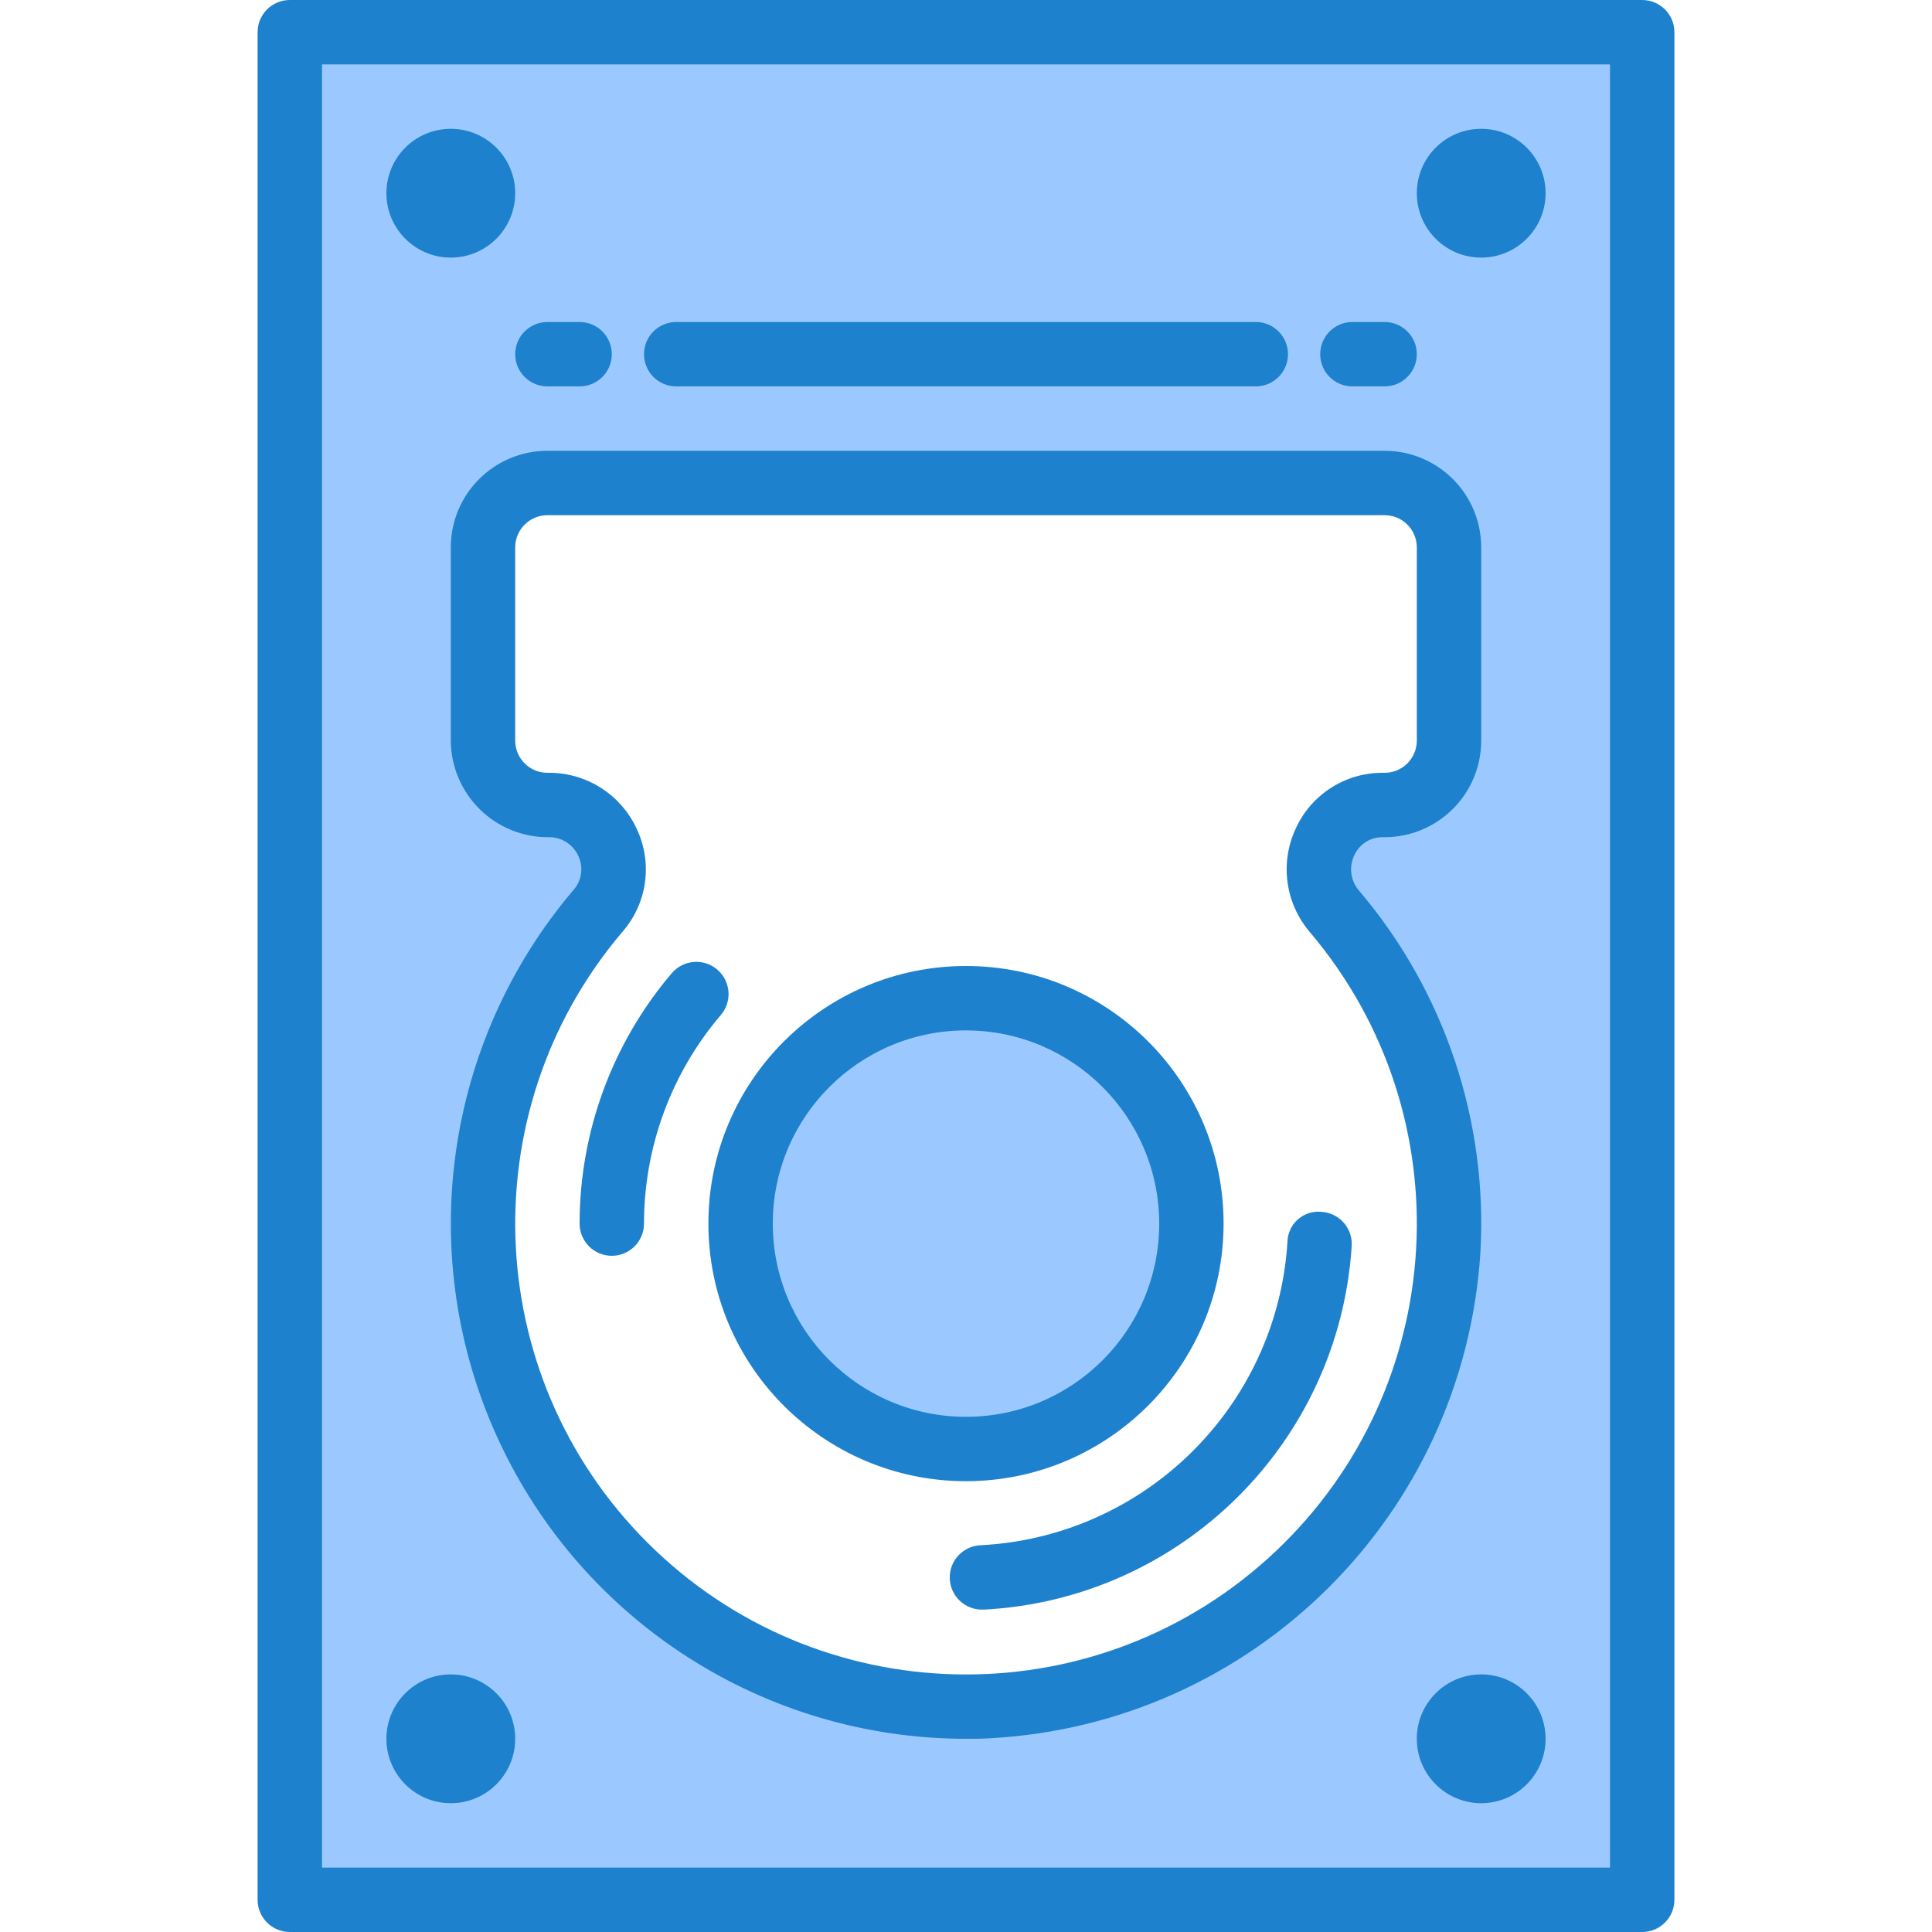 <svg height="480pt" viewBox="-63 0 479 480" width="480pt" xmlns="http://www.w3.org/2000/svg"><path d="m16.5 8h-8v464h336v-464zm32 32c4.418 0 8 3.582 8 8s-3.582 8-8 8-8-3.582-8-8 3.582-8 8-8zm0 400c-4.418 0-8-3.582-8-8s3.582-8 8-8 8 3.582 8 8-3.582 8-8 8zm247.809-129.145c-3.676 64.863-58.297 115.023-123.238 113.168-64.938-1.859-116.609-55.059-116.57-120.023-.035-28.52 10.125-56.113 28.648-77.801 3.992-4.75 4.863-11.391 2.234-17.012-2.629-5.621-8.285-9.207-14.492-9.188h-.391c-8.836 0-16-7.164-16-16v-48c0-8.836 7.164-16 16-16h208c8.836 0 16 7.164 16 16v48c0 8.836-7.164 16-16 16h-.375c-6.254.031-11.918 3.703-14.5 9.398-2.582 5.699-1.605 12.375 2.5 17.098 19.887 23.453 29.98 53.664 28.184 84.359zm8.191 129.145c-4.418 0-8-3.582-8-8s3.582-8 8-8 8 3.582 8 8-3.582 8-8 8zm0-384c-4.418 0-8-3.582-8-8s3.582-8 8-8 8 3.582 8 8-3.582 8-8 8zm0 0" fill="#9bc9ff"/><path d="m232.5 304c0 30.93-25.07 56-56 56s-56-25.07-56-56 25.07-56 56-56 56 25.07 56 56zm0 0" fill="#9bc9ff"/><path d="m56.5 48c0 4.418-3.582 8-8 8s-8-3.582-8-8 3.582-8 8-8 8 3.582 8 8zm0 0" fill="#9bc9ff"/><path d="m312.5 48c0 4.418-3.582 8-8 8s-8-3.582-8-8 3.582-8 8-8 8 3.582 8 8zm0 0" fill="#9bc9ff"/><path d="m56.5 432c0 4.418-3.582 8-8 8s-8-3.582-8-8 3.582-8 8-8 8 3.582 8 8zm0 0" fill="#9bc9ff"/><path d="m312.5 432c0 4.418-3.582 8-8 8s-8-3.582-8-8 3.582-8 8-8 8 3.582 8 8zm0 0" fill="#9bc9ff"/><g fill="#1e81ce"><path d="m344.5 0h-336c-4.418 0-8 3.582-8 8v464c0 4.418 3.582 8 8 8h336c4.418 0 8-3.582 8-8v-464c0-4.418-3.582-8-8-8zm-8 464h-320v-448h320zm0 0"/><path d="m176.43 432c-49.898-.035-95.227-29.059-116.133-74.363-20.91-45.305-13.586-98.633 18.762-136.621 1.992-2.312 2.434-5.578 1.129-8.336-1.281-2.871-4.145-4.707-7.289-4.68-6.422.074-12.613-2.418-17.191-6.922-4.582-4.508-7.176-10.652-7.207-17.078v-48c0-13.254 10.746-24 24-24h208c13.254 0 24 10.746 24 24v48c0 13.254-10.746 24-24 24h-.383c-3.082-.074-5.906 1.711-7.16 4.527-1.387 2.918-.898 6.379 1.238 8.801 21.227 25.008 32.004 57.23 30.098 89.977-4.199 65.246-56.535 117.043-121.824 120.559-2.016.137-4.039.137-6.039.137zm-103.93-304c-4.418 0-8 3.582-8 8v48c0 4.418 3.582 8 8 8 9.527-.176 18.25 5.312 22.215 13.977 3.965 8.418 2.602 18.379-3.48 25.422-38.57 45.293-35.004 112.844 8.129 153.816 43.133 40.977 110.773 41.082 154.031.238 43.258-40.84 47.035-108.379 8.602-153.789-6.18-7.164-7.574-17.289-3.559-25.855 3.871-8.473 12.363-13.883 21.68-13.809h.383c4.418 0 8-3.582 8-8v-48c0-4.418-3.582-8-8-8zm0 0"/><path d="m88.5 312c-4.418 0-8-3.582-8-8 .004-22.805 8.125-44.863 22.91-62.223 2.875-3.363 7.926-3.762 11.289-.891 3.363 2.875 3.762 7.926.891 11.289-12.324 14.457-19.09 32.828-19.09 51.824 0 4.418-3.582 8-8 8zm0 0"/><path d="m180.645 399.902c-4.418.102-8.082-3.398-8.18-7.816-.102-4.422 3.402-8.082 7.82-8.184 40.773-2.188 73.461-34.535 76.078-75.285.023-2.152.949-4.195 2.555-5.629 1.605-1.434 3.738-2.125 5.879-1.91 4.406.25 7.777 4.02 7.535 8.426-3.121 48.926-42.363 87.773-91.32 90.398zm0 0"/><path d="m176.5 368c-35.348 0-64-28.652-64-64s28.652-64 64-64 64 28.652 64 64c-.039 35.328-28.672 63.961-64 64zm0-112c-26.508 0-48 21.492-48 48s21.492 48 48 48 48-21.492 48-48c-.027-26.5-21.5-47.973-48-48zm0 0"/><path d="m248.5 96h-144c-4.418 0-8-3.582-8-8s3.582-8 8-8h144c4.418 0 8 3.582 8 8s-3.582 8-8 8zm0 0"/><path d="m48.5 64c-8.836 0-16-7.164-16-16s7.164-16 16-16 16 7.164 16 16-7.164 16-16 16zm0-16"/><path d="m304.5 64c-8.836 0-16-7.164-16-16s7.164-16 16-16 16 7.164 16 16-7.164 16-16 16zm0-16"/><path d="m48.5 448c-8.836 0-16-7.164-16-16s7.164-16 16-16 16 7.164 16 16-7.164 16-16 16zm0-16"/><path d="m304.5 448c-8.836 0-16-7.164-16-16s7.164-16 16-16 16 7.164 16 16-7.164 16-16 16zm0-16"/><path d="m280.5 96h-8c-4.418 0-8-3.582-8-8s3.582-8 8-8h8c4.418 0 8 3.582 8 8s-3.582 8-8 8zm0 0"/><path d="m80.5 96h-8c-4.418 0-8-3.582-8-8s3.582-8 8-8h8c4.418 0 8 3.582 8 8s-3.582 8-8 8zm0 0"/></g></svg>